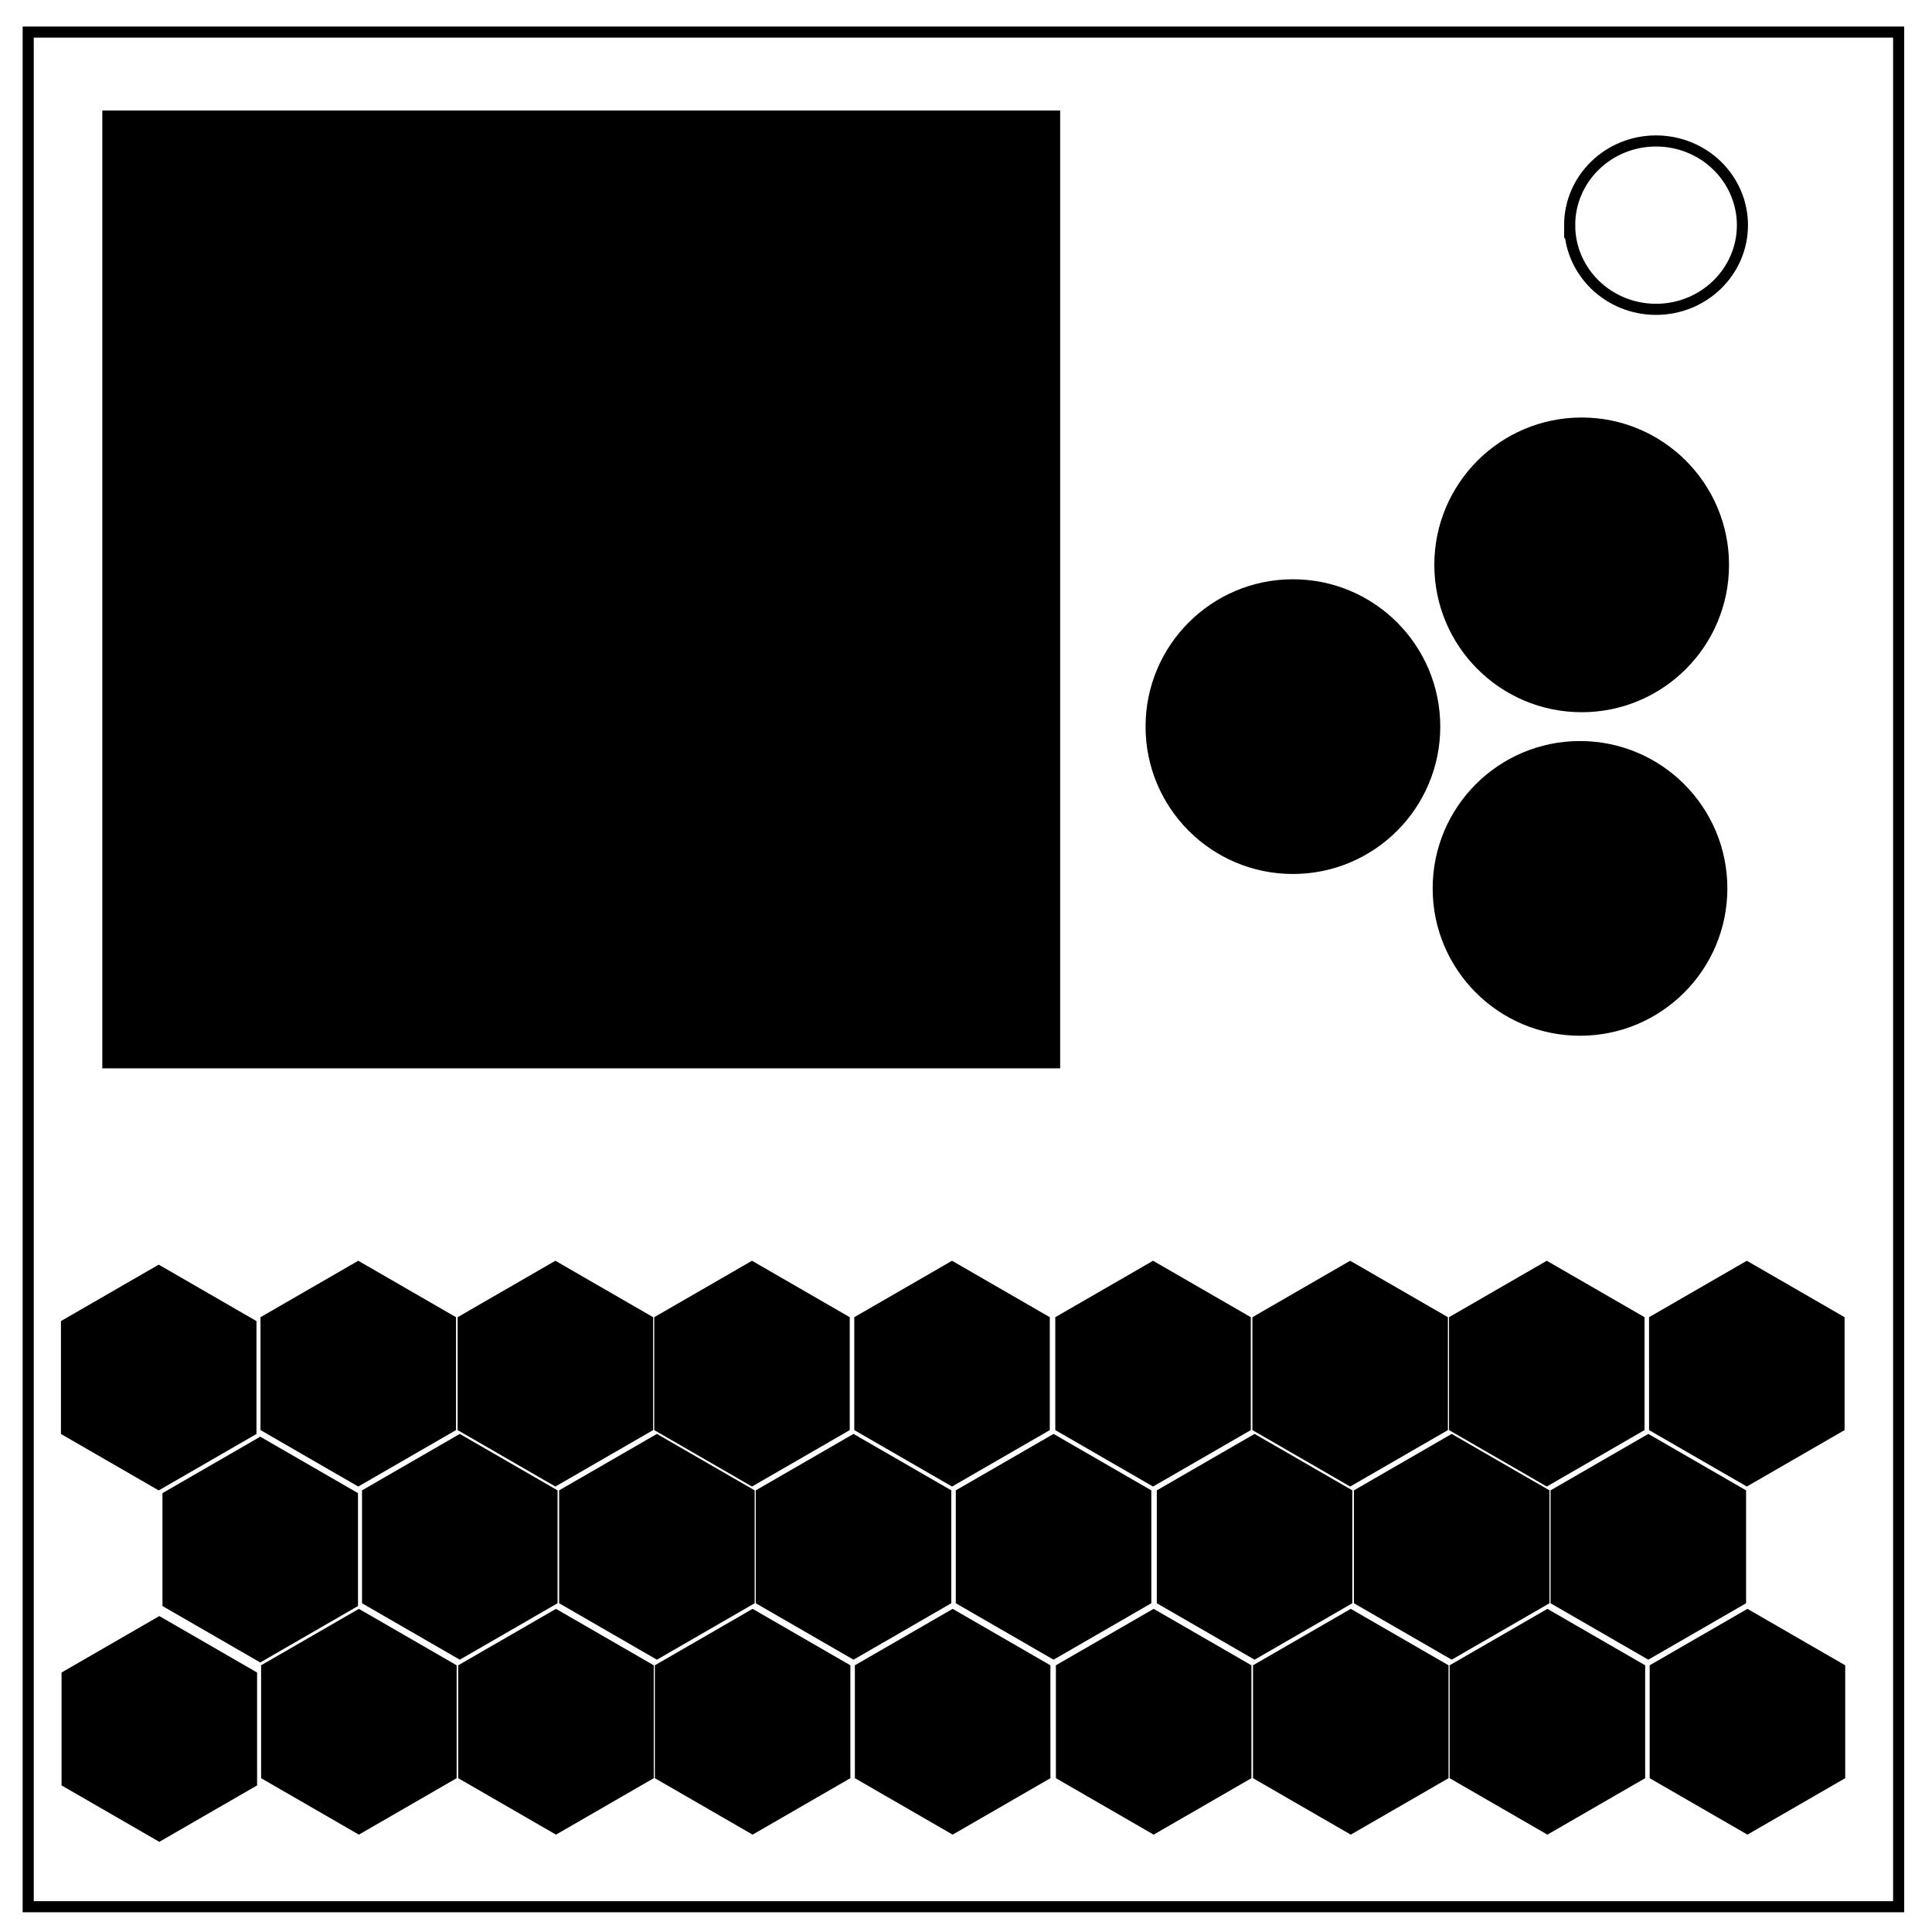 <svg xmlns="http://www.w3.org/2000/svg" viewBox="0 0 348 348" fill="none"><path d="M5.079 5.776h336.913v337.67H5.08z" stroke-width="2" stroke="#000"/><path d="M282.734 40.554c0-8.376 6.966-15.165 15.56-15.165 4.126 0 8.084 1.597 11.001 4.441 2.918 2.844 4.558 6.702 4.558 10.724 0 8.376-6.966 15.165-15.56 15.165-8.593 0-15.559-6.79-15.559-15.165z" stroke-width="2" stroke="#000"/><path d="M190.96 192.435H18.43V19.904h172.53z" fill="#000"/><circle cx="284.898" cy="101.746" r="26.542" fill="#000"/><circle cx="284.599" cy="160.021" r="26.542" fill="#000"/><path d="M46.197 258.293l-17.61 10.167-17.61-10.167v-20.334l17.61-10.167 17.61 10.167zm35.944-.699l-17.61 10.167-17.61-10.167V237.26l17.61-10.167 17.61 10.167zm35.504 0l-17.61 10.167-17.61-10.167V237.26l17.61-10.167 17.61 10.167zm35.416 0l-17.61 10.167-17.61-10.167V237.26l17.61-10.167 17.61 10.167zm36.033 0l-17.61 10.167-17.61-10.167V237.26l17.61-10.167 17.61 10.167zm36.208 0l-17.61 10.167-17.609-10.167V237.26l17.61-10.167 17.61 10.167zm35.504 0l-17.61 10.167-17.61-10.167V237.26l17.61-10.167 17.61 10.167zm35.416 0l-17.61 10.167-17.61-10.167V237.26l17.61-10.167 17.61 10.167zm36.033 0l-17.61 10.167-17.61-10.167V237.26l17.61-10.167 17.61 10.167zM64.484 289.283l-17.61 10.167-17.609-10.167v-20.334l17.61-10.167 17.61 10.167zm35.945-.499l-17.61 10.167-17.61-10.167V268.45l17.61-10.167 17.61 10.167zm35.504 0l-17.61 10.167-17.61-10.167V268.45l17.61-10.167 17.61 10.167zm35.416 0l-17.61 10.167-17.61-10.167V268.45l17.61-10.167 17.61 10.167zm36.032 0l-17.61 10.167-17.61-10.167V268.45l17.61-10.167 17.61 10.167zm36.209 0l-17.61 10.167-17.61-10.167V268.45l17.61-10.167 17.61 10.167zm35.504 0l-17.61 10.167-17.61-10.167V268.45l17.61-10.167 17.61 10.167zm35.416 0L296.9 298.95l-17.61-10.167V268.45l17.61-10.167 17.61 10.167zm-268.203 32.81l-17.61 10.167-17.609-10.167V301.26l17.61-10.167 17.61 10.167zm35.945-1.299l-17.61 10.167-17.61-10.167V299.96l17.61-10.167 17.61 10.167zm35.504 0l-17.61 10.167-17.61-10.167V299.96l17.61-10.167 17.61 10.167zm35.416 0l-17.61 10.167-17.61-10.167V299.96l17.61-10.167 17.61 10.167zm36.032 0l-17.61 10.167-17.61-10.167V299.96l17.61-10.167 17.61 10.167zm36.209 0l-17.61 10.167-17.61-10.167V299.96l17.61-10.167 17.61 10.167zm35.504 0l-17.61 10.167-17.61-10.167V299.96l17.61-10.167 17.61 10.167zm35.415 0l-17.61 10.167-17.609-10.167V299.96l17.61-10.167 17.61 10.167zm36.033 0l-17.61 10.167-17.61-10.167V299.96l17.61-10.167 17.61 10.167z" fill="#000"/><circle cx="232.885" cy="130.883" r="26.542" fill="#000"/></svg>